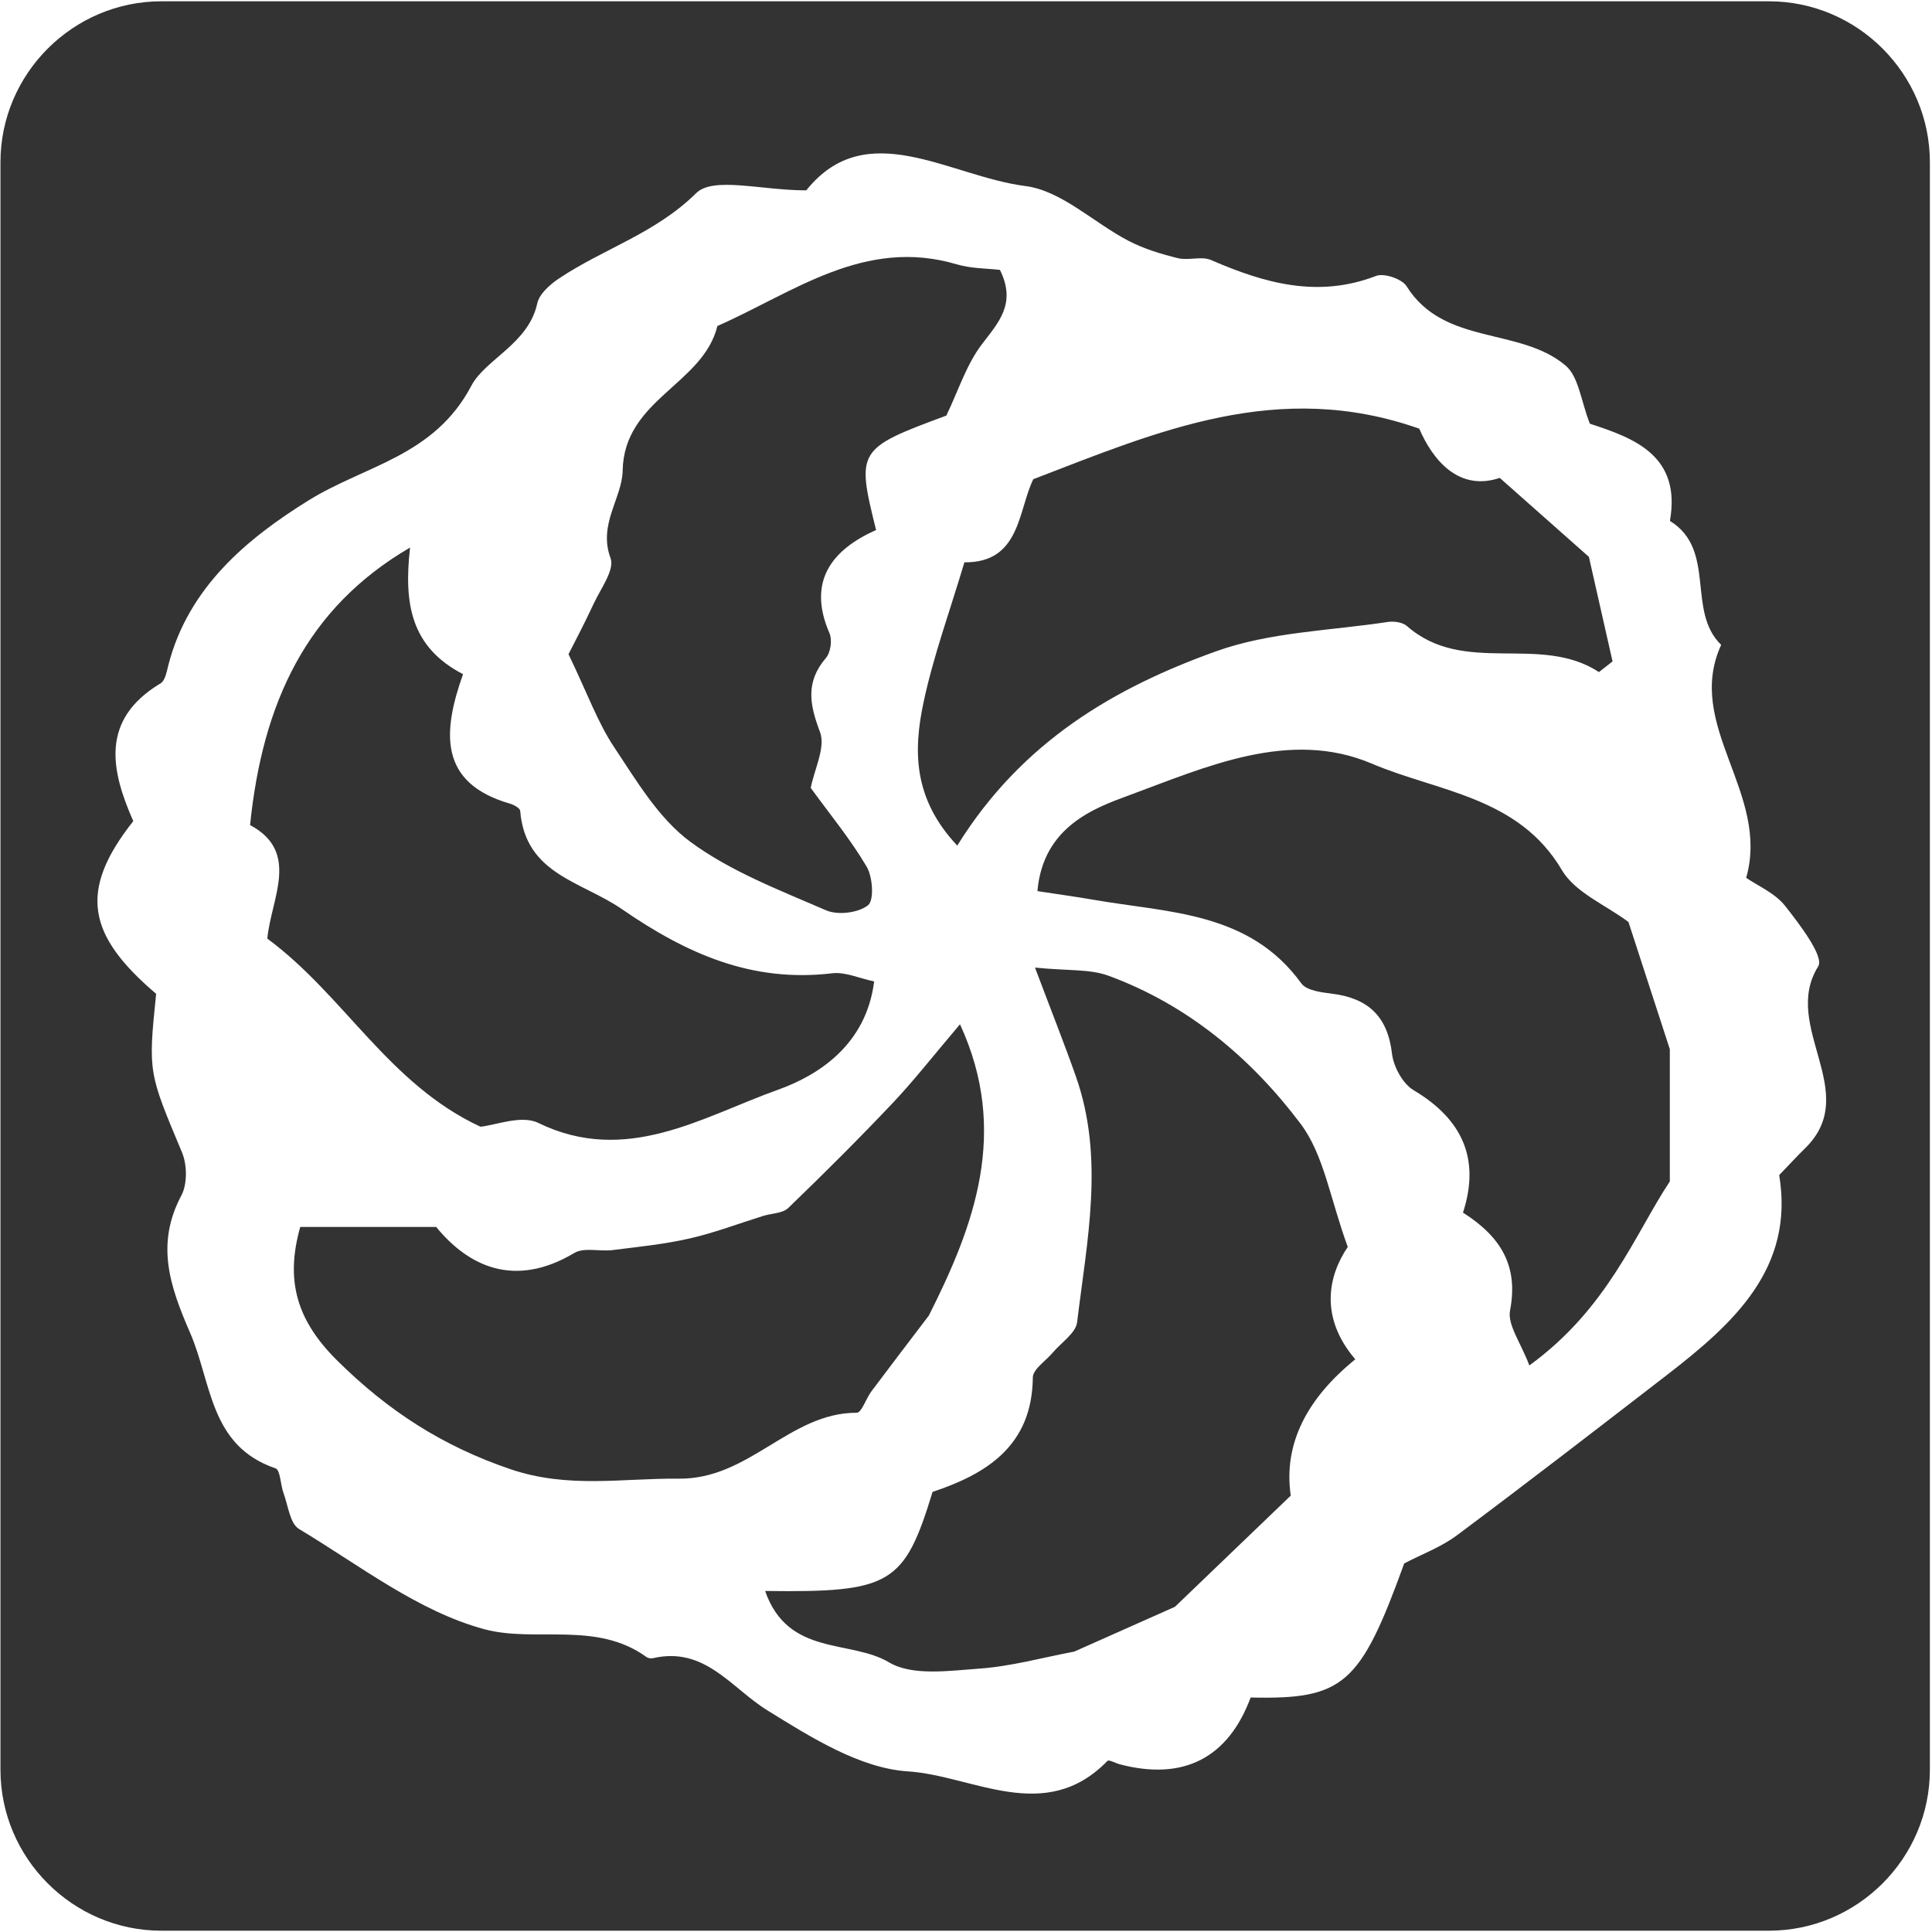 <?xml version="1.0" encoding="UTF-8" standalone="no"?>
<svg width="480px" height="480px" viewBox="0 0 480 480" version="1.1" xmlns="http://www.w3.org/2000/svg" xmlns:xlink="http://www.w3.org/1999/xlink">
    <!-- Generator: Sketch 40.3 (33839) - http://www.bohemiancoding.com/sketch -->
    <title>codewars</title>
    <desc>Created with Sketch.</desc>
    <defs></defs>
    <g id="Page-1" stroke="none" stroke-width="1" fill="none" fill-rule="evenodd">
        <g id="vendor-codewars" transform="translate(-40, -40)" fill="#333333">
            <path d="M479.473,40.32 L80.113,40.32 C58.113,40.32 40.113,58.32 40.113,80.32 L40.113,479.68 C40.113,501.68 58.113,519.68 80.113,519.68 L479.473,519.68 C501.473,519.68 519.473,501.68 519.473,479.68 L519.473,80.32 C519.473,58.32 501.473,40.32 479.473,40.32 Z M488.56,325.193 C486.587,327.137 484.707,329.177 482.033,331.947 C485.883,355.08 470.733,368.803 454.117,381.633 C436.81,394.997 419.497,408.357 401.977,421.44 C398.067,424.36 393.29,426.117 388.873,428.427 C377.96,458.563 373.843,462.267 350.72,461.74 C345.187,476.613 334.2,482.537 318.217,478.337 C317.157,478.06 315.51,477.123 315.157,477.483 C299.613,493.47 281.777,481.15 265.583,480.097 C253.617,479.32 241.49,471.637 230.707,464.97 C221.597,459.337 215.15,448.98 202.2,451.977 C201.707,452.09 201,451.963 200.593,451.67 C188.11,442.633 173.02,448.183 160.357,444.78 C143.93,440.37 129.327,428.89 114.29,419.873 C112.027,418.517 111.58,414.03 110.437,410.94 C109.67,408.87 109.663,405.22 108.45,404.807 C92.03,399.203 92.65,383.59 87.217,371.097 C82.16,359.473 78.65,349.083 85.057,337.013 C86.57,334.163 86.503,329.39 85.22,326.317 C76.937,306.527 76.76,306.593 78.793,286.913 C61.807,272.437 59.31,261.443 73.113,244.003 C67.58,231.48 64.797,218.823 79.903,209.77 C81.033,209.093 81.41,206.89 81.81,205.317 C86.737,185.98 101.35,173.82 116.68,164.31 C130.737,155.593 147.85,153.413 157.113,135.827 C160.577,129.25 171.317,125.4 173.477,115.393 C173.987,113.03 176.613,110.7 178.84,109.21 C189.91,101.8 202.84,97.99 212.957,87.99 C217.207,83.793 229.063,87.293 240.317,87.293 C255.267,68.62 275.8,83.8 294.76,86.223 C303.73,87.367 311.75,95.353 320.403,99.847 C324.207,101.823 328.45,103.107 332.633,104.14 C335.267,104.79 338.513,103.577 340.877,104.603 C354.17,110.373 367.413,114.133 381.887,108.55 C383.87,107.787 388.317,109.293 389.453,111.107 C398.753,125.97 417.587,121.17 428.973,130.827 C432.247,133.603 432.77,139.62 434.997,145.267 C445.88,148.823 457.76,153.113 454.887,169.417 C466.55,176.613 458.917,191.79 467.62,200.21 C458.433,220.287 479.85,237.02 473.833,258.09 C476.683,260.063 480.983,261.87 483.51,265.073 C487.137,269.677 493.25,277.667 491.727,280.097 C482.413,294.983 502.6,311.363 488.56,325.193 Z M275.113,143.253 C252.987,151.447 252.72,151.84 257.663,171.68 C246.907,176.463 240.403,184.253 246.083,197.32 C246.803,198.98 246.373,202.087 245.213,203.45 C240.123,209.417 241.093,214.943 243.723,221.853 C245.173,225.663 242.323,231.11 241.423,235.753 C246.15,242.257 251.273,248.463 255.313,255.31 C256.83,257.877 257.21,263.673 255.657,264.907 C253.26,266.807 248.15,267.433 245.247,266.17 C233.66,261.137 221.49,256.51 211.473,249.11 C203.637,243.32 198.15,233.997 192.57,225.613 C188.497,219.493 185.967,212.347 181.243,202.527 C182.293,200.44 185.04,195.28 187.5,189.987 C189.233,186.26 192.76,181.543 191.693,178.68 C188.553,170.263 194.563,163.783 194.697,156.927 C195.037,139.17 214.66,135.573 218.233,120.997 C237.217,112.633 254.77,98.87 277.73,105.68 C281.29,106.737 285.183,106.667 288.437,107.06 C292.57,115.43 288.12,120.057 283.927,125.56 C280.093,130.593 278.107,137.037 275.113,143.253 Z M412.607,158.73 C420.993,166.157 427.45,171.877 434.757,178.347 C436.543,186.25 438.59,195.29 440.633,204.327 C439.507,205.21 438.383,206.09 437.257,206.973 C422.517,197.363 403.8,208.027 389.547,195.537 C388.463,194.587 386.303,194.293 384.77,194.527 C370.493,196.703 355.51,197.01 342.15,201.807 C316.953,210.847 293.9,224.19 277.83,250.083 C266.807,238.4 266.923,226.403 269.443,214.53 C271.877,203.063 275.957,191.947 279.603,179.703 C293.537,179.86 292.917,166.787 296.72,159.057 C327.72,147.143 357.537,134.15 392.61,146.503 C395.93,154.21 402.367,162.183 412.607,158.73 Z M278.507,294.48 C290.877,321.25 281.927,344.727 270.767,366.847 C265.997,373.13 261.2,379.39 256.477,385.707 C255.16,387.467 254.057,390.997 252.86,390.993 C236.18,390.957 226.22,407.547 208.66,407.37 C194.577,407.23 181.163,409.9 166.75,404.993 C149.897,399.253 136.44,390.533 123.867,378.113 C113.583,367.957 110.88,358.043 114.59,344.833 L148.367,344.833 C156.453,354.707 167.907,360.097 182.69,351.297 C185.123,349.847 189.003,350.977 192.173,350.58 C198.583,349.777 205.05,349.127 211.327,347.697 C217.53,346.287 223.53,343.98 229.623,342.087 C231.72,341.437 234.44,341.47 235.84,340.12 C244.677,331.607 253.377,322.937 261.81,314.023 C267.11,308.417 271.867,302.297 278.507,294.48 Z M141.88,176.04 C140.307,189.897 142.017,200.753 155.04,207.497 C149.927,221.877 148.963,234.52 166.667,239.653 C167.65,239.937 169.18,240.773 169.237,241.453 C170.55,257.247 184.397,258.903 194.523,265.88 C210.72,277.043 226.88,284.17 246.743,281.81 C249.993,281.423 253.487,283.063 257.183,283.83 C255.177,299.767 243.077,307.253 233.233,310.767 C214.56,317.43 195.597,329.65 173.717,318.977 C169.53,316.937 163.05,319.593 159.363,319.927 C136.53,309.317 125.56,287.333 106.413,273.193 C107.327,263.287 114.683,251.673 102.13,244.987 C105.213,214.763 116.033,191.107 141.88,176.04 Z M419.96,379.24 C417.823,373.527 414.48,369.157 415.17,365.563 C417.28,354.57 412.957,347.293 403.473,341.27 C407.837,327.85 403.24,318.01 391.223,310.867 C388.513,309.257 386.217,305.037 385.837,301.773 C384.75,292.477 379.87,287.993 370.92,286.877 C368.267,286.547 364.6,286.1 363.313,284.32 C350.4,266.473 330.377,266.793 311.733,263.553 C307.24,262.773 302.72,262.157 297.75,261.397 C299.123,245.367 311.993,240.727 320.363,237.647 C339.507,230.603 360.373,221.003 380.867,229.737 C397.187,236.693 417.263,237.87 428.037,256.157 C431.343,261.773 438.963,264.847 444.587,269.067 C447.74,278.767 451.047,288.933 454.863,300.673 L454.863,333.523 C446.103,346.77 439.427,365.107 419.96,379.24 Z M230.09,435.27 C261.333,435.69 264.673,433.653 271.693,410.657 C285.003,406.227 296.437,399.283 296.603,382.24 C296.623,380.16 299.833,378.117 301.563,376.05 C303.66,373.543 307.277,371.22 307.607,368.497 C310.06,348.193 314.44,327.77 307.327,307.517 C304.507,299.487 301.353,291.573 297.143,280.397 C305.323,281.22 310.76,280.713 315.387,282.413 C335.06,289.633 350.813,302.84 363.127,319.197 C368.92,326.893 370.453,337.793 374.85,349.797 C370.01,356.92 367.753,367.243 376.72,377.717 C364.913,387.283 358.78,398.537 360.683,411.583 C351.33,420.56 342.847,428.707 331.913,439.203 C325.82,441.917 316.063,446.257 306.88,450.34 C298.967,451.83 291.233,453.997 283.387,454.557 C275.833,455.093 266.677,456.46 260.877,453.007 C251.243,447.267 235.78,451.597 230.09,435.27 Z" id="codewars"></path>
        </g>
    </g>
</svg>
